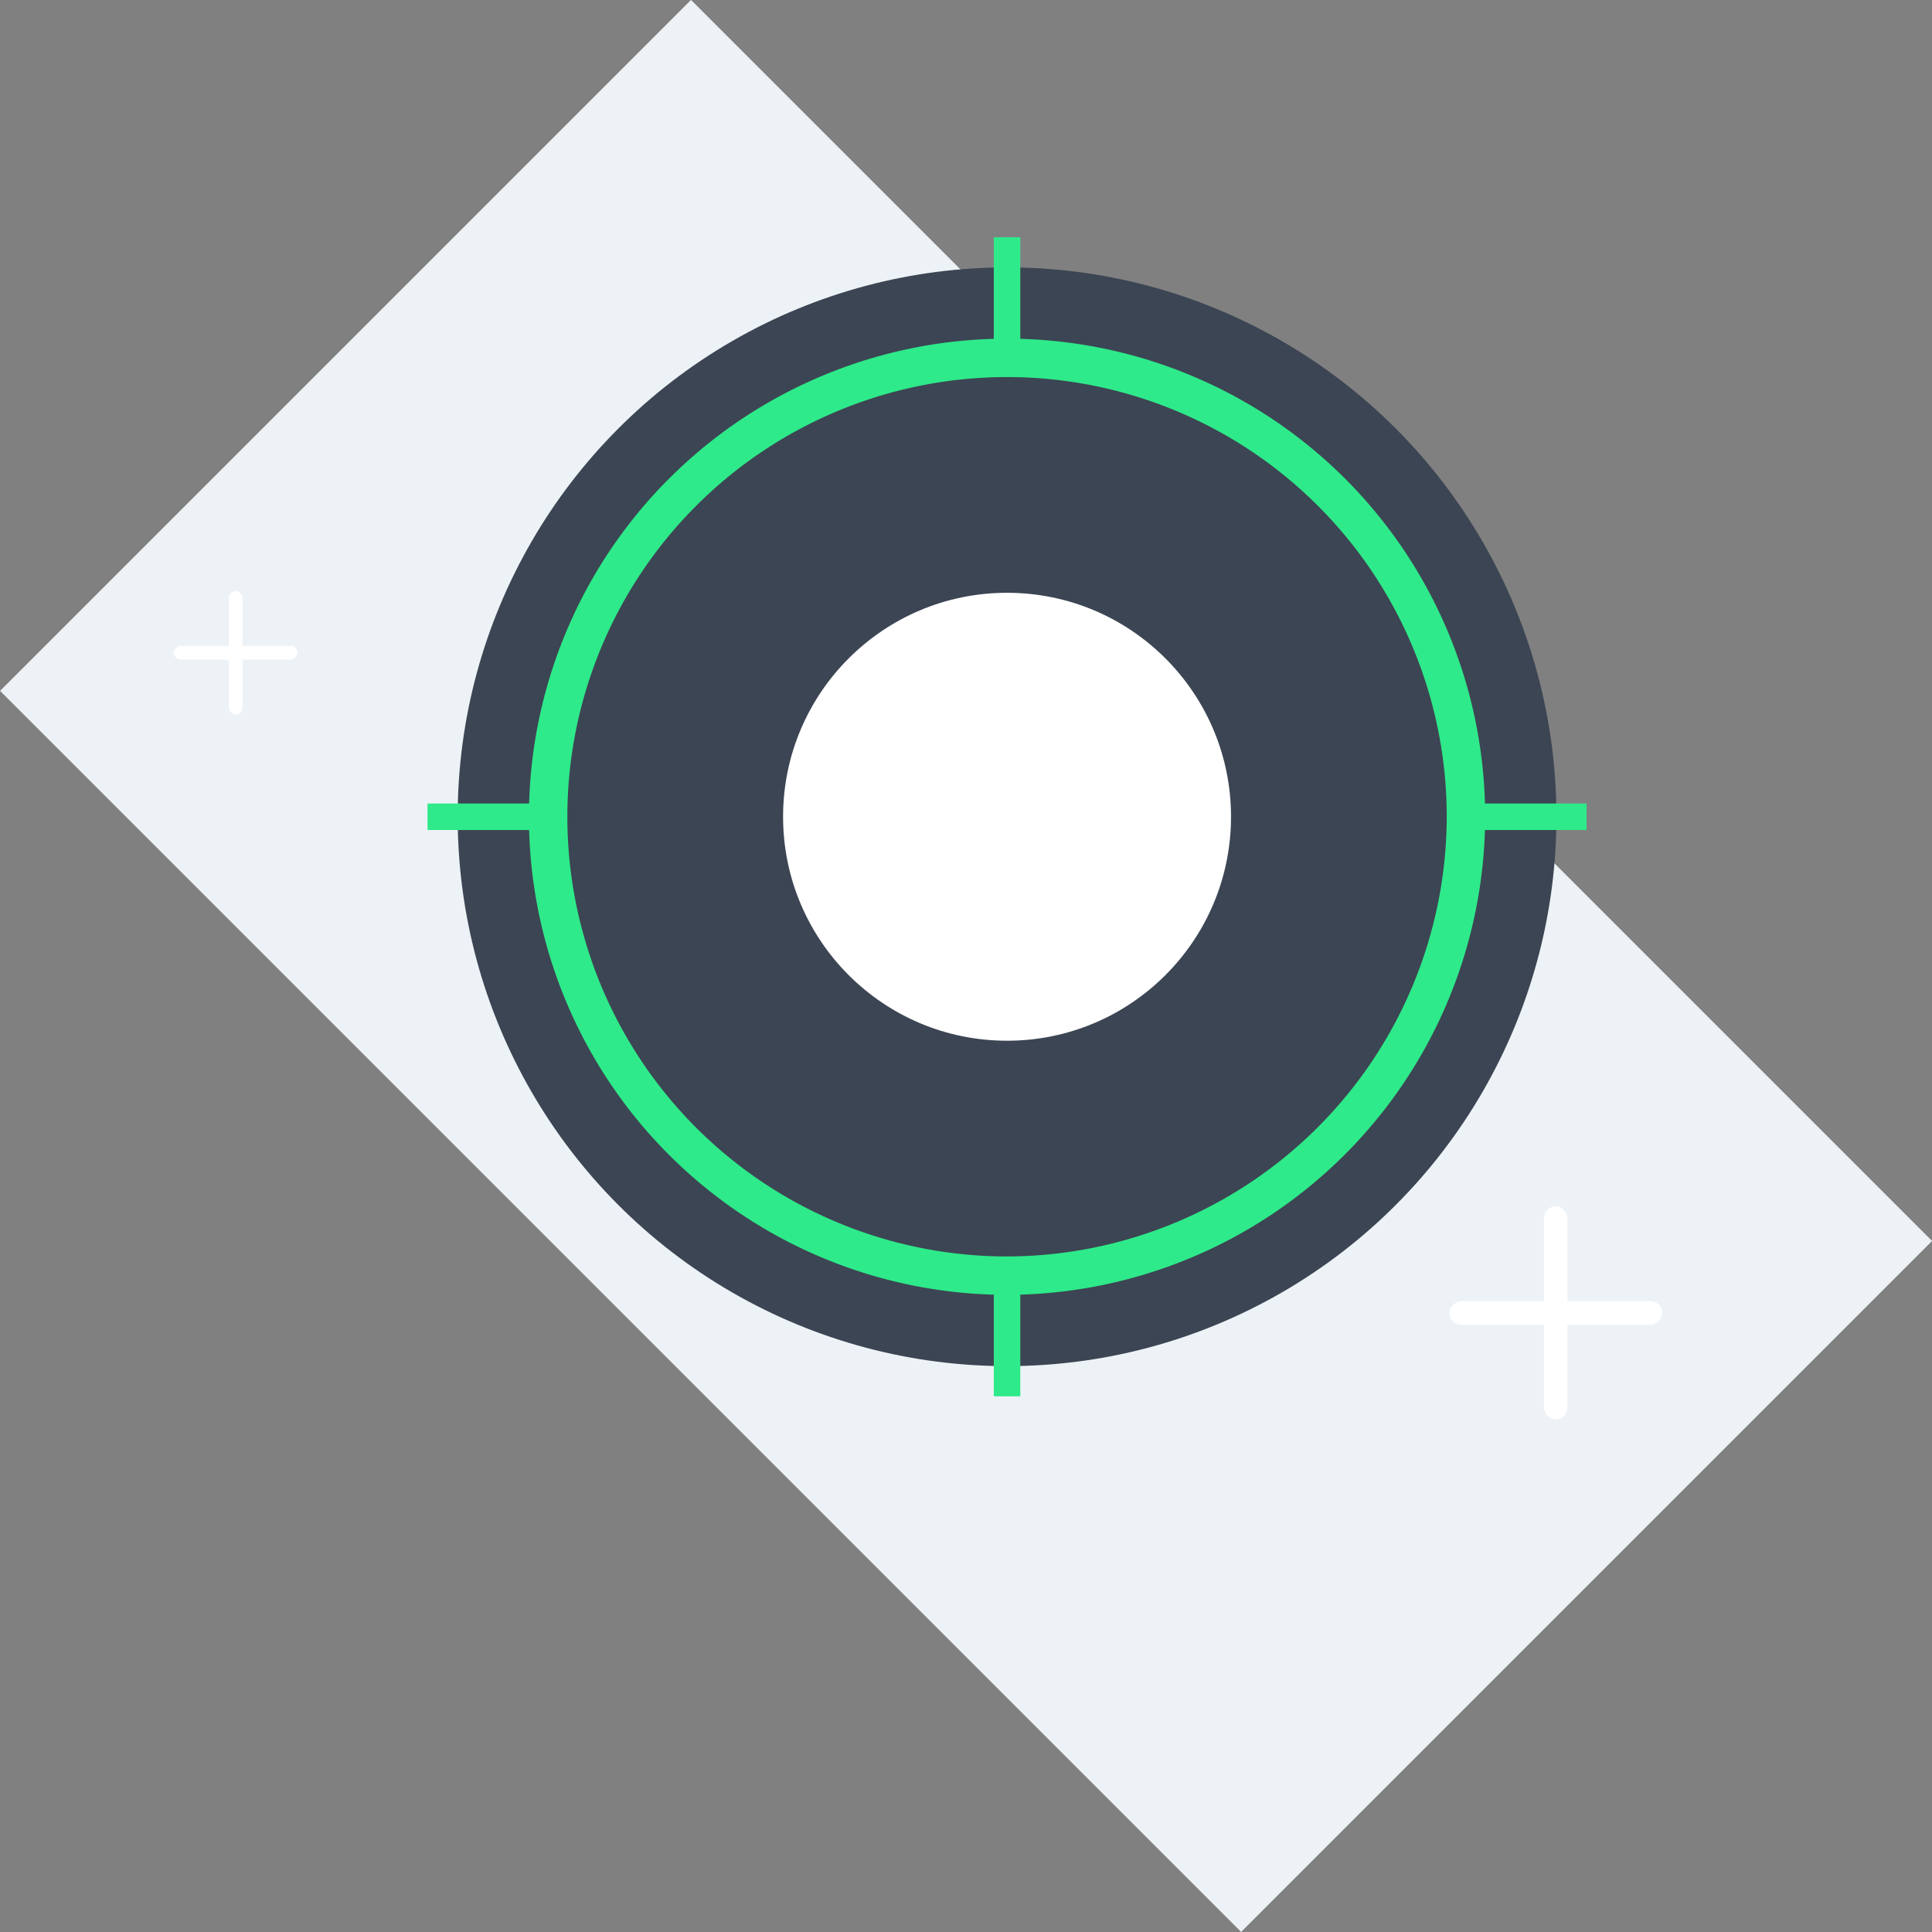 <svg xmlns="http://www.w3.org/2000/svg" viewBox="0 0 142.85 142.85"><rect x="0" y="0" width="142.85" height="142.85" fill="#808080" stroke="none"/><defs><style>.cls-1{fill:#edf2f6;}.cls-2,.cls-3{fill:#3c4553;}.cls-3,.cls-5{stroke:#2eea8a;stroke-miterlimit:10;}.cls-3{stroke-width:2.84px;}.cls-4{fill:#fff;}.cls-5{fill:none;stroke-width:1.96px;}</style></defs><g id="Ebene_2" data-name="Ebene 2"><g id="Ebene_2-2" data-name="Ebene 2"><rect class="cls-1" x="35.3" y="6.54" width="72.25" height="129.77" transform="translate(-29.58 71.42) rotate(-45)"/><circle class="cls-2" cx="74.46" cy="60.39" r="40.62"/><path class="cls-3" d="M74.46,94.32a33.93,33.93,0,1,1,33.93-33.93A34,34,0,0,1,74.46,94.32Z"/><circle class="cls-4" cx="74.46" cy="60.39" r="16.56"/><line class="cls-5" x1="108.39" y1="60.39" x2="117.31" y2="60.39"/><line class="cls-5" x1="31.61" y1="60.39" x2="40.53" y2="60.39"/><line class="cls-5" x1="74.46" y1="26.47" x2="74.46" y2="17.54"/><line class="cls-5" x1="74.46" y1="103.24" x2="74.46" y2="94.32"/><rect class="cls-4" x="114.16" y="89.2" width="1.74" height="15.75" rx="0.87"/><rect class="cls-4" x="114.16" y="89.2" width="1.74" height="15.75" rx="0.87" transform="translate(17.96 212.11) rotate(-90)"/><rect class="cls-4" x="16.92" y="43.7" width="1.01" height="9.13" rx="0.5"/><rect class="cls-4" x="16.92" y="43.7" width="1.01" height="9.13" rx="0.5" transform="translate(-30.84 65.69) rotate(-90)"/></g></g></svg>